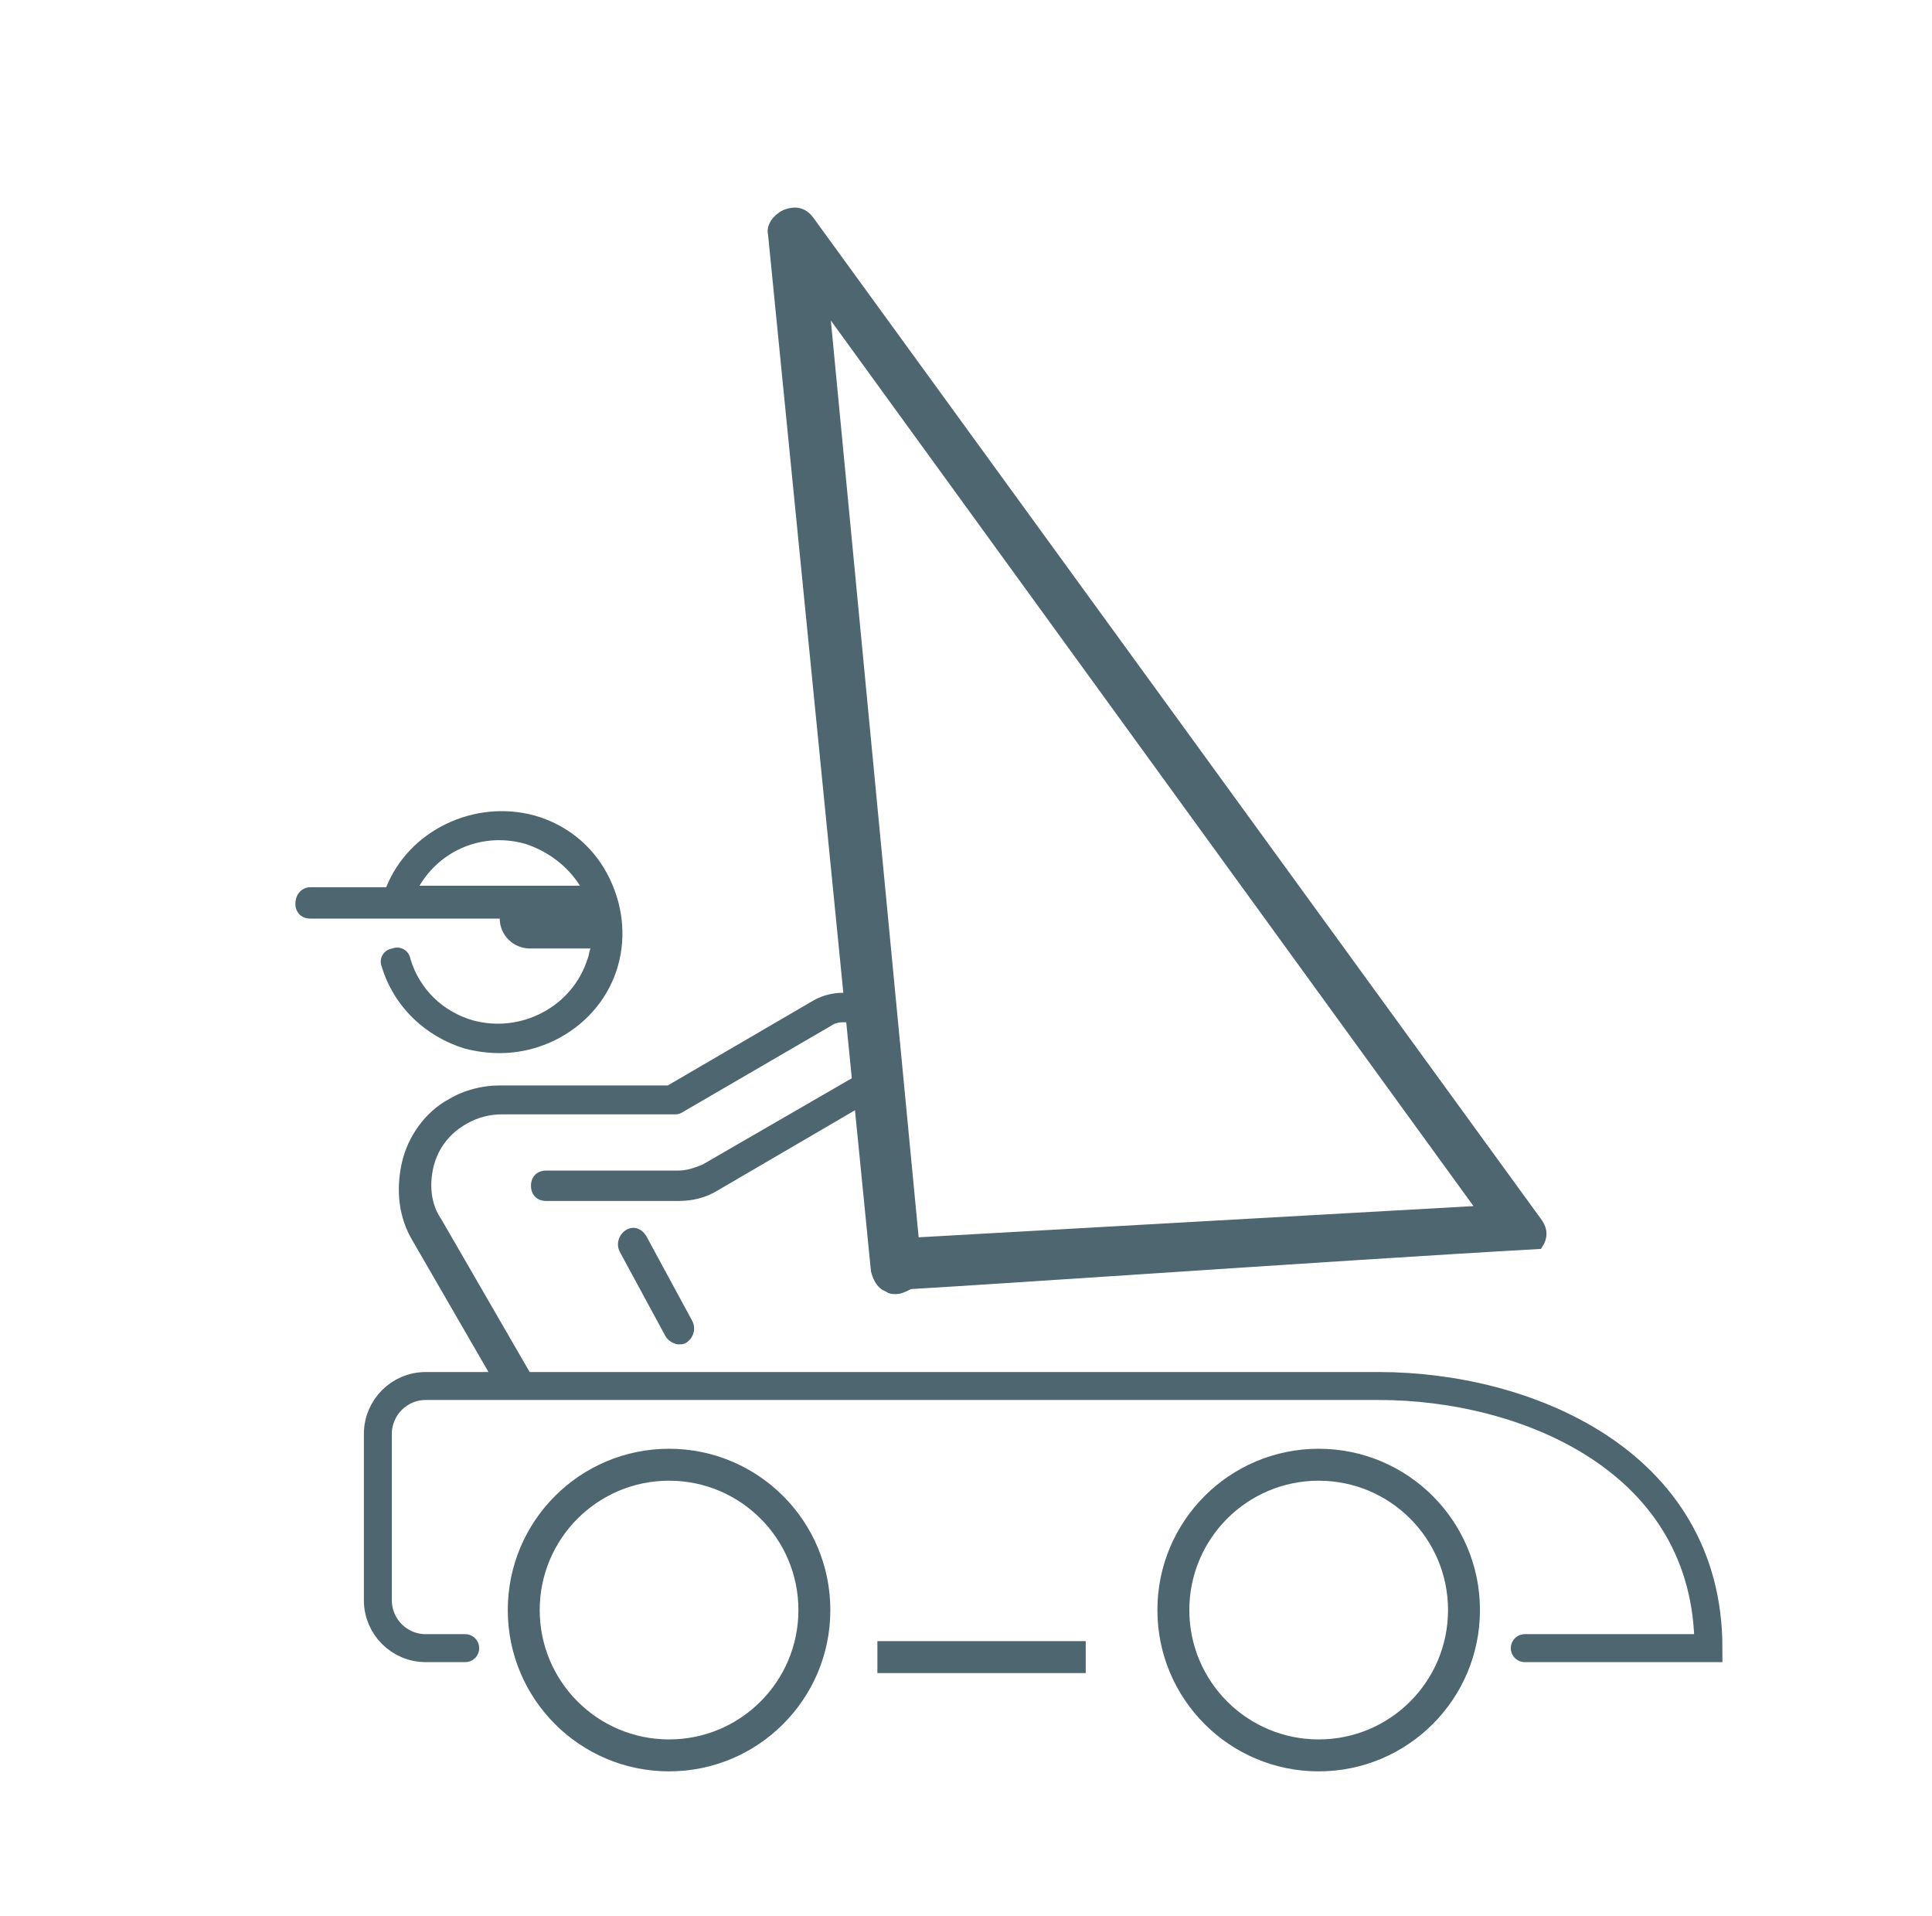 <svg width="121" height="120" viewBox="0 0 121 120" fill="none" xmlns="http://www.w3.org/2000/svg">
<path d="M55.705 80.669L55.598 80.563L55.526 80.573C55.229 80.445 54.985 80.111 54.846 79.572L48.405 14.699L48.403 14.677L48.398 14.656C48.291 14.23 48.607 13.719 49.173 13.431C49.519 13.294 49.803 13.272 50.037 13.33C50.27 13.389 50.49 13.537 50.693 13.807C50.694 13.807 50.694 13.808 50.695 13.809L96.26 76.5L96.26 76.5L96.263 76.504C96.469 76.779 96.556 77.032 96.556 77.266C96.556 77.469 96.491 77.685 96.341 77.918C89.581 78.298 79.951 78.934 71.557 79.489C65.614 79.881 60.291 80.233 57.045 80.424L56.984 80.427L56.929 80.455C56.597 80.622 56.35 80.738 56.12 80.738C56.04 80.738 55.946 80.737 55.856 80.722C55.758 80.706 55.716 80.681 55.705 80.669ZM92.3 75.828L92.849 75.797L92.526 75.352L52.278 19.896L51.631 19.006L51.736 20.101L57.236 77.51L57.264 77.797L57.552 77.781L92.3 75.828Z" fill="#4D666F" stroke="#4D666F" stroke-width="0.6"/>
<circle r="9.101" transform="matrix(1 0 0 -1 41.903 100.825)" stroke="#4D666F" stroke-width="2"/>
<circle r="9.101" transform="matrix(1 0 0 -1 82.588 100.825)" stroke="#4D666F" stroke-width="2"/>
<path d="M29.136 103.21H26.665C25.008 103.21 23.665 101.867 23.665 100.21V89.796C23.665 88.139 25.008 86.795 26.665 86.795H86.377C95.496 86.795 107 91.425 107 103.21H95.496" stroke="#4D666F" stroke-width="1.75" stroke-linecap="round"/>
<path d="M42.515 84.186C42.239 84.186 41.87 83.987 41.686 83.689L38.833 78.422C38.556 77.925 38.741 77.329 39.2 77.03C39.661 76.732 40.213 76.931 40.489 77.428L43.343 82.695C43.619 83.192 43.435 83.788 42.975 84.086C42.791 84.186 42.699 84.186 42.515 84.186H42.515Z" fill="#4D666F"/>
<path fill-rule="evenodd" clip-rule="evenodd" d="M31.256 67.974C30.209 67.974 29.067 68.26 28.115 68.831L28.116 68.831C26.688 69.592 25.546 71.115 25.165 72.829C24.785 74.542 24.975 76.255 25.832 77.683L30.89 86.431H33.468L27.639 76.351C26.973 75.398 26.878 74.161 27.163 73.019C27.448 71.877 28.21 70.925 29.257 70.354C29.923 69.973 30.685 69.783 31.446 69.783H42.202C42.393 69.783 42.487 69.783 42.678 69.688L52.006 64.262C52.386 63.976 52.862 63.976 53.339 64.071C53.815 64.261 54.195 64.547 54.386 64.928C54.671 65.308 54.671 65.784 54.576 66.26C54.386 66.737 54.1 67.117 53.72 67.308L44.011 72.922L44.007 72.924C43.533 73.114 43.058 73.303 42.488 73.303H34.207C33.636 73.303 33.255 73.684 33.255 74.255C33.255 74.827 33.636 75.207 34.207 75.207H42.488C43.345 75.207 44.201 75.017 44.963 74.54L54.576 68.925C55.433 68.449 56.004 67.688 56.289 66.736C56.48 65.784 56.385 64.832 55.909 63.976C55.433 63.119 54.672 62.548 53.72 62.263C52.768 62.072 51.816 62.168 50.959 62.644L41.822 67.974H31.256Z" fill="#4D666F"/>
<path d="M19.448 55.56H24.188C25.61 52.004 29.686 50.039 33.478 51.069C35.469 51.63 37.08 52.94 38.028 54.718C38.976 56.496 39.26 58.555 38.691 60.52C37.743 63.796 34.616 65.948 31.297 65.948C30.539 65.948 29.876 65.854 29.117 65.667C26.653 64.918 24.662 63.047 23.903 60.52C23.714 60.052 23.998 59.49 24.567 59.397C25.041 59.21 25.61 59.49 25.705 60.053C26.273 61.924 27.696 63.328 29.591 63.889C32.625 64.731 35.848 63.047 36.796 60.053C36.89 59.865 36.89 59.584 36.985 59.397H33.194C32.151 59.397 31.298 58.555 31.298 57.526L19.448 57.525C18.88 57.525 18.5 57.151 18.5 56.589C18.5 56.028 18.88 55.56 19.448 55.56L19.448 55.56ZM32.909 52.846C30.255 52.097 27.601 53.22 26.273 55.466H36.322C35.563 54.25 34.331 53.314 32.909 52.846Z" fill="#4D666F"/>
<path d="M54.951 103.771H67.998" stroke="#4D666F" stroke-width="2"/>
</svg>
